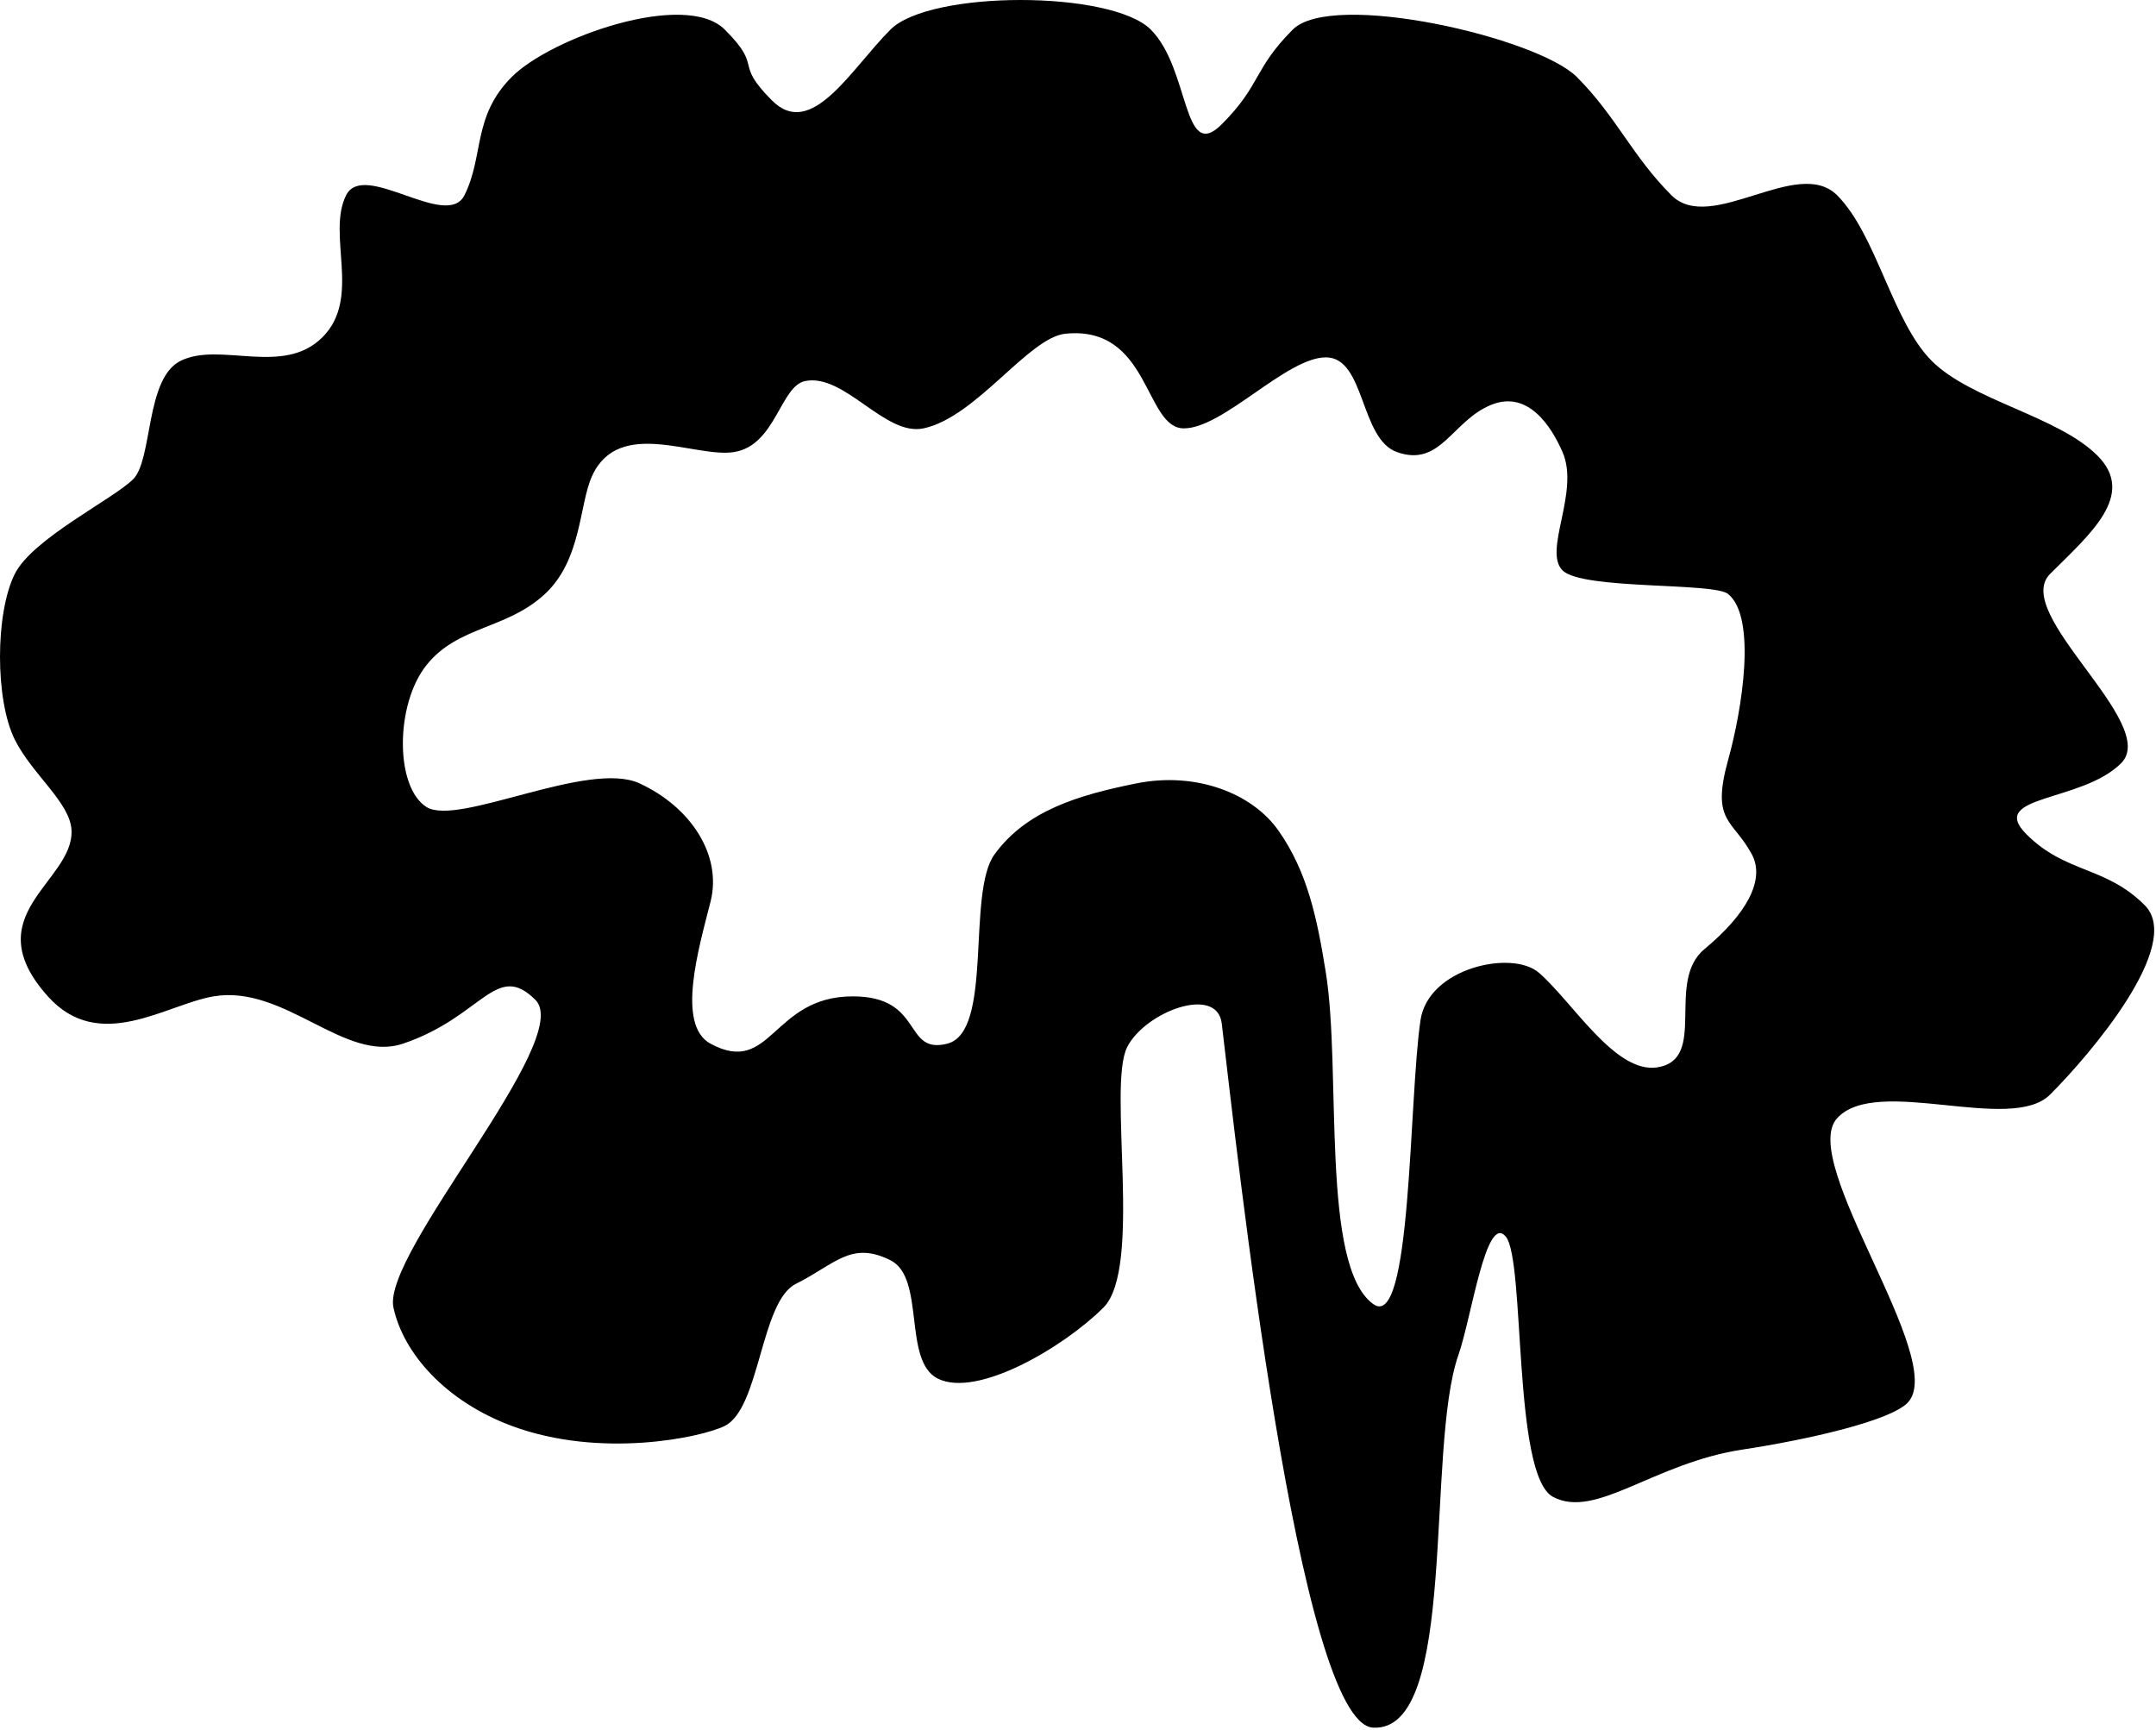 <?xml version="1.0" encoding="UTF-8" standalone="no"?>
<!DOCTYPE svg PUBLIC "-//W3C//DTD SVG 1.1//EN" "http://www.w3.org/Graphics/SVG/1.1/DTD/svg11.dtd">
<svg width="100%" height="100%" viewBox="0 0 911 731" version="1.1" xmlns="http://www.w3.org/2000/svg" xmlns:xlink="http://www.w3.org/1999/xlink" xml:space="preserve" xmlns:serif="http://www.serif.com/" style="fill-rule:evenodd;clip-rule:evenodd;stroke-linejoin:round;stroke-miterlimit:2;">
    <g transform="matrix(1,0,0,1,-489.769,-69)">
        <g transform="matrix(1,0,0,1,36.019,-98.5)">
            <path d="M1033.98,897.5C1002.52,895.865 976.429,653.81 970,600C968.023,583.451 937.454,595.093 930,610C921.667,626.667 936.667,703.333 920,720C903.333,736.667 866.667,758.333 850,750C835.093,742.546 844.907,707.454 830,700C813.333,691.667 806.667,701.667 790,710C775.093,717.454 774.907,762.546 760,770C750.41,774.795 707.707,784.026 670,770C642.178,759.651 624.219,739.457 620,720C615.005,696.965 696.667,606.667 680,590C663.333,573.333 657.614,597.201 623.981,608.5C599.355,616.773 574.082,583.408 543.981,588.5C523.887,591.899 495.756,612.774 473.981,588.5C443.049,554.016 484.696,540.167 483.981,518.5C483.593,506.721 467.454,494.907 460,480C451.667,463.333 451.667,426.667 460,410C467.454,395.093 501.667,378.333 510,370C518.333,361.667 515.093,327.454 530,320C546.667,311.667 573.333,326.667 590,310C606.667,293.333 591.667,266.667 600,250C607.454,235.093 642.546,264.907 650,250C658.333,233.333 653.333,216.667 670,200C686.667,183.333 743.333,163.333 760,180C776.667,196.667 763.333,193.333 780,210C796.667,226.667 813.333,196.667 830,180C846.667,163.333 923.333,163.333 940,180C956.667,196.667 953.333,236.667 970,220C986.667,203.333 983.333,196.667 1000,180C1016.67,163.333 1103.33,183.333 1120,200C1136.67,216.667 1143.33,233.333 1160,250C1176.67,266.667 1213.33,233.333 1230,250C1246.67,266.667 1253.33,303.333 1270,320C1286.67,336.667 1323.33,343.333 1340,360C1356.67,376.667 1336.67,393.333 1320,410C1303.33,426.667 1366.67,473.333 1350,490C1333.33,506.667 1293.33,503.333 1310,520C1326.67,536.667 1343.33,533.333 1360,550C1376.67,566.667 1336.67,613.333 1320,630C1303.33,646.667 1246.67,621.667 1230,640C1213.33,658.333 1276.67,741.667 1260,760C1252.92,767.784 1217.82,775.768 1190,780C1152.29,785.736 1128.16,809.564 1110,800C1092.8,790.944 1098.33,700 1090,690C1081.67,680 1075.52,724.275 1070,740C1055.95,780 1070.17,899.381 1033.98,897.5ZM1033.98,718.5C1050.34,730.367 1048.98,631.833 1053.98,598.5C1057.3,576.387 1092.72,568.737 1103.98,578.5C1118.27,590.881 1136.24,621.23 1153.98,618.5C1175.65,615.167 1157.29,582.315 1173.98,568.5C1191.55,553.962 1199.79,539.33 1193.98,528.5C1185.95,513.508 1176.58,515.091 1183.98,488.5C1189.86,467.381 1196.12,428.5 1183.98,418.5C1177.86,413.457 1122.32,416.833 1113.98,408.5C1105.65,400.167 1121.36,375.405 1113.98,358.5C1109.27,347.699 1099.46,332.31 1083.98,338.5C1067.32,345.167 1062.55,365.167 1043.98,358.5C1028.3,352.869 1030.65,318.5 1013.98,318.5C997.315,318.5 970.648,348.5 953.981,348.5C937.315,348.5 939.759,304.951 903.981,308.5C888.349,310.051 866.331,343.738 843.981,348.5C827.681,351.973 810.648,325.167 793.981,328.5C783.45,330.606 781.545,355.643 763.981,358.5C747.531,361.176 715.41,343.738 703.981,368.5C698.394,380.606 699.64,403.979 683.981,418.5C667.758,433.544 647.315,431.833 633.981,448.5C620.648,465.167 620.648,500.167 633.981,508.5C647.315,516.833 702.315,488.5 723.981,498.5C745.648,508.5 758.952,528.843 753.981,548.5C749.102,567.797 739.314,600.585 753.981,608.5C779.8,622.433 779.867,588.563 813.981,588.5C844.351,588.443 835.206,613.21 853.981,608.5C873.648,603.567 862.056,544.898 873.981,528.5C887.315,510.167 908.981,503.5 933.981,498.5C958.981,493.5 982.791,502.548 993.981,518.5C1006.16,535.866 1010.26,555.226 1013.98,578.5C1020.65,620.167 1011.65,702.3 1033.98,718.5Z"/>
        </g>
    </g>
</svg>
